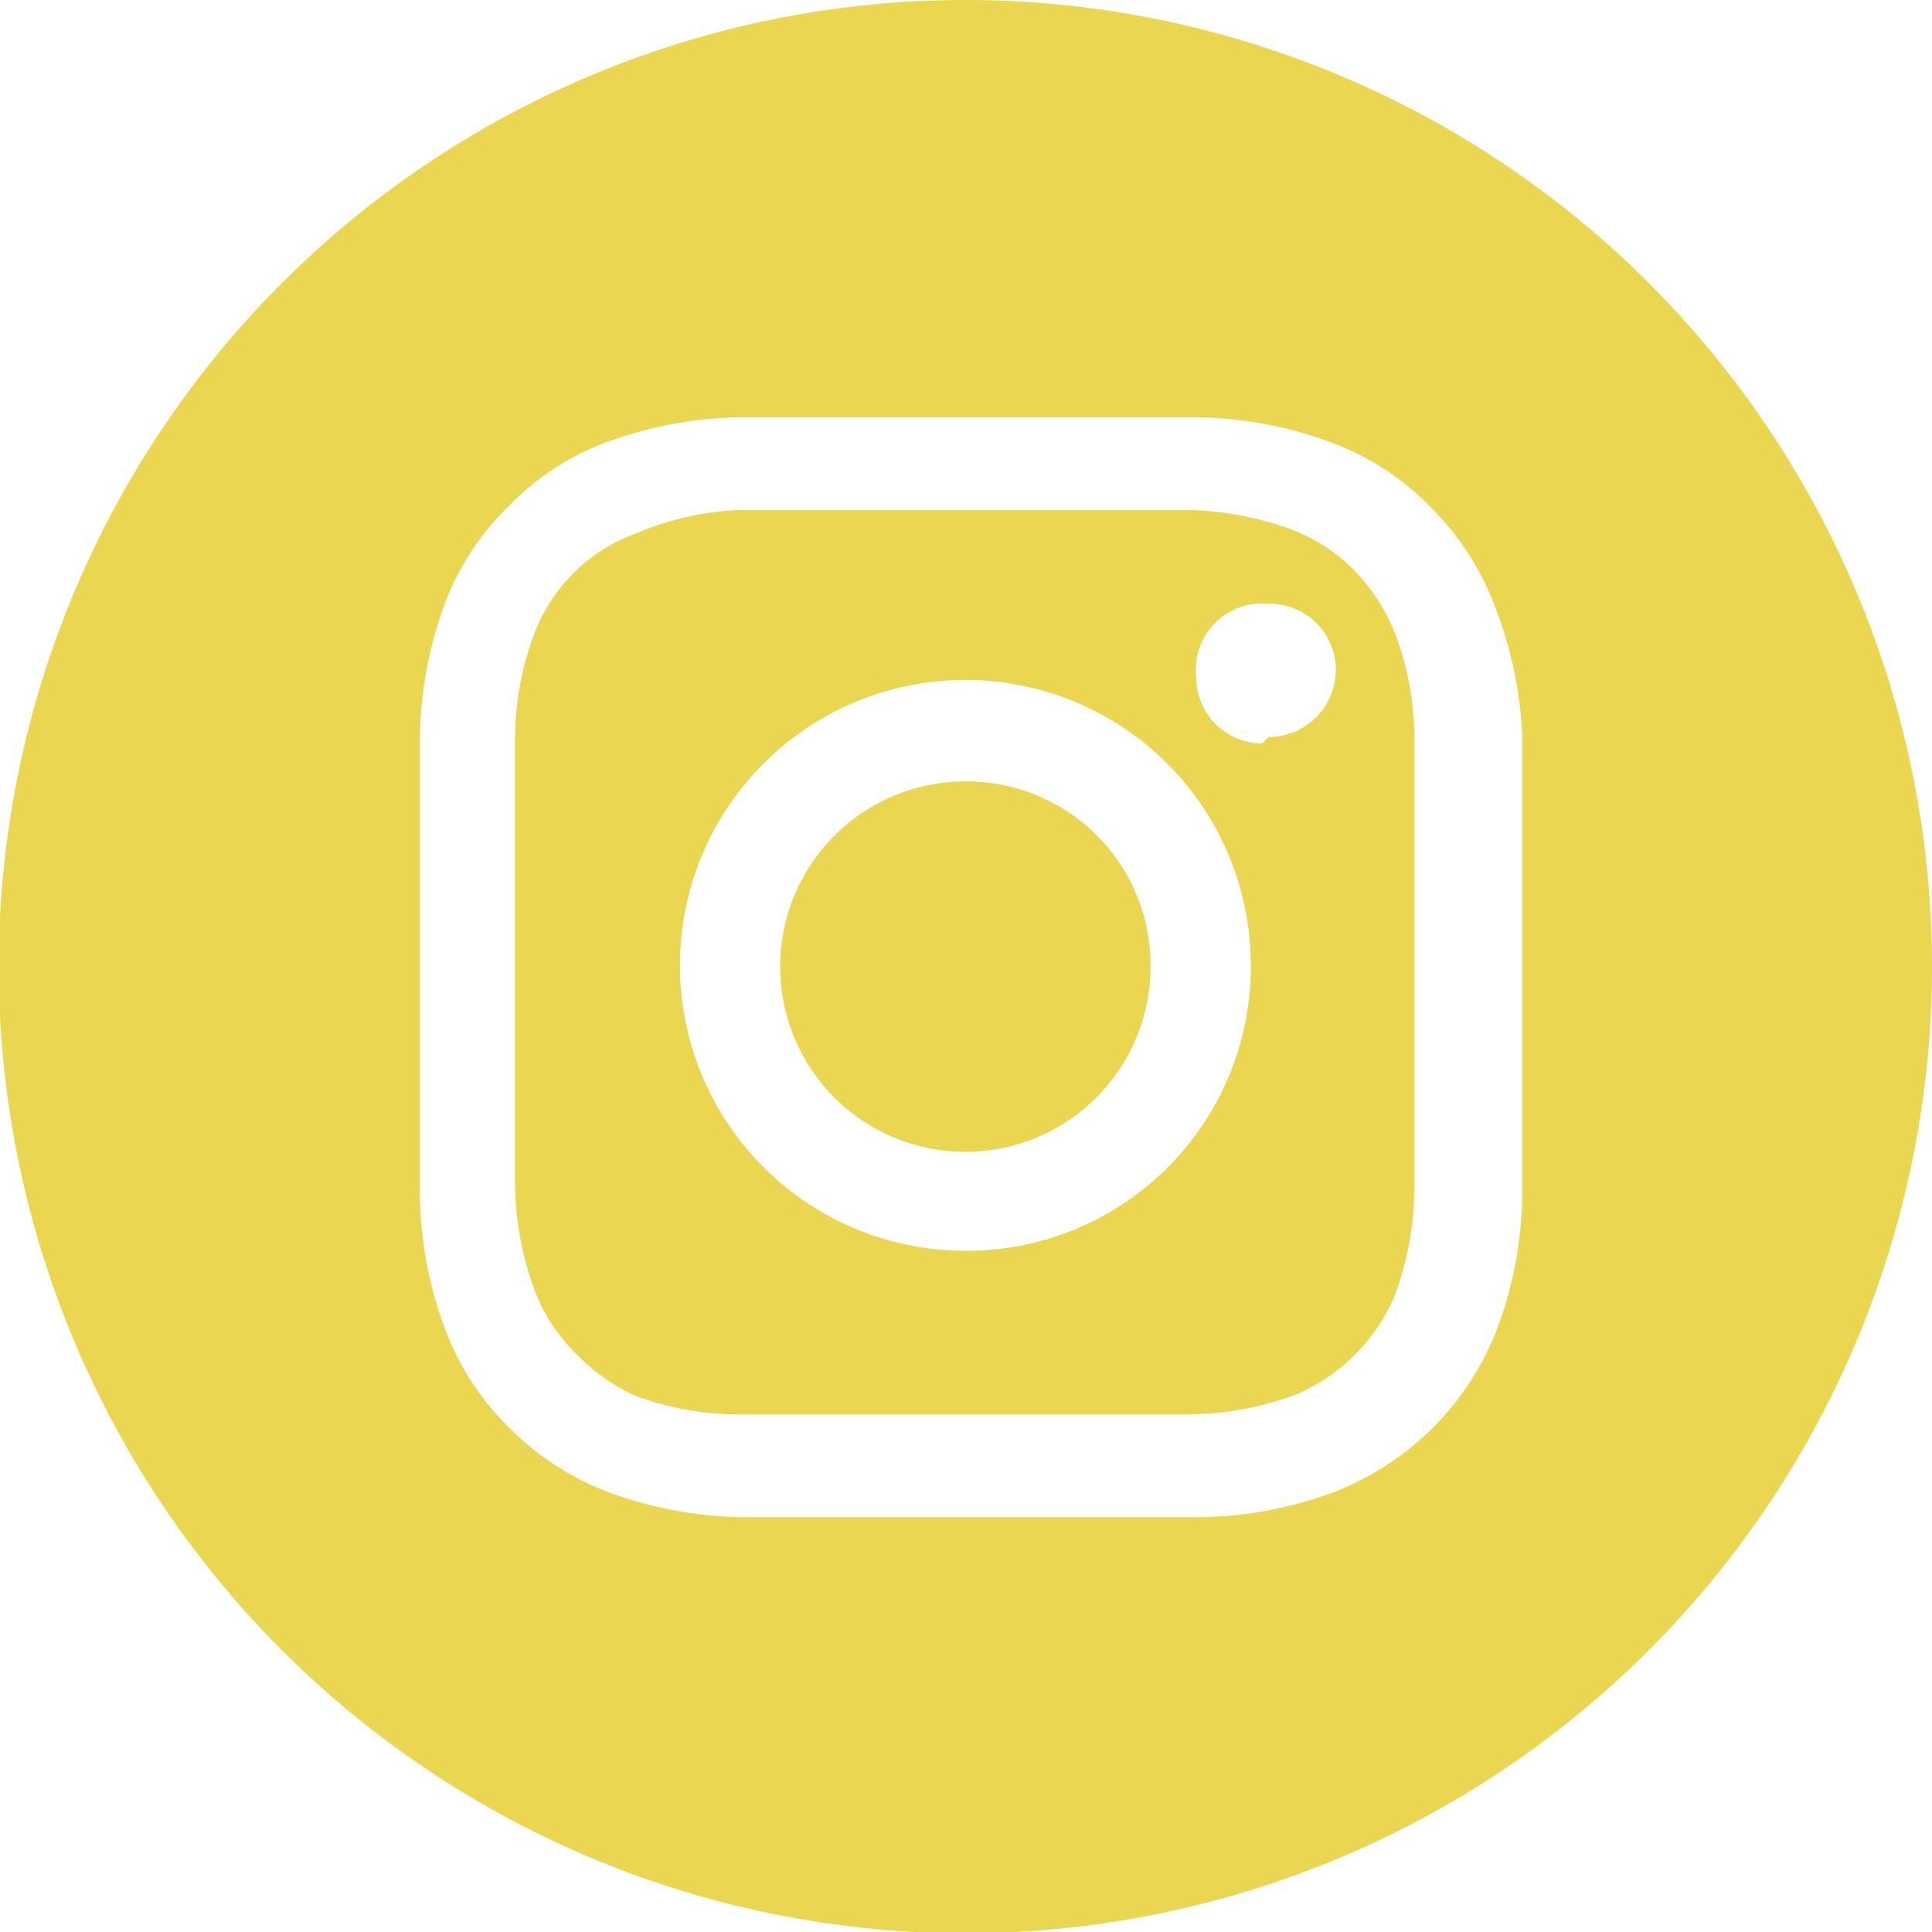 <svg xmlns="http://www.w3.org/2000/svg" viewBox="0 0 15.23 15.23"><defs><style>.cls-1{fill:#ead651;}</style></defs><title>instagramico</title><g id="Capa_2" data-name="Capa 2"><g id="Capa_1-2" data-name="Capa 1"><path class="cls-1" d="M9.07,7.62A1.46,1.46,0,1,1,7.62,6.16,1.45,1.45,0,0,1,9.07,7.62Z"/><path class="cls-1" d="M11,5a1.54,1.54,0,0,0-.33-.51,1.38,1.38,0,0,0-.5-.32,2.51,2.51,0,0,0-.82-.15c-.46,0-.6,0-1.76,0s-1.31,0-1.77,0A2.37,2.37,0,0,0,5,4.21,1.35,1.35,0,0,0,4.21,5a2.37,2.37,0,0,0-.15.81c0,.46,0,.6,0,1.77s0,1.3,0,1.76a2.51,2.51,0,0,0,.15.82,1.38,1.38,0,0,0,.32.5A1.54,1.54,0,0,0,5,11a2.37,2.37,0,0,0,.81.15c.46,0,.6,0,1.77,0s1.3,0,1.76,0A2.51,2.51,0,0,0,10.2,11,1.47,1.47,0,0,0,11,10.2a2.51,2.51,0,0,0,.15-.82c0-.46,0-.6,0-1.76s0-1.31,0-1.77A2.37,2.37,0,0,0,11,5ZM7.62,9.86A2.25,2.25,0,1,1,9.86,7.62,2.24,2.24,0,0,1,7.62,9.86Zm2.33-4a.52.52,0,0,1-.52-.53A.52.52,0,0,1,10,4.76a.52.52,0,0,1,.53.52A.53.53,0,0,1,10,5.81Z"/><path class="cls-1" d="M7.62,0a7.62,7.62,0,1,0,7.61,7.62A7.62,7.62,0,0,0,7.62,0ZM12,9.42a3.12,3.12,0,0,1-.2,1.06,2.24,2.24,0,0,1-1.28,1.28,3.12,3.12,0,0,1-1.06.2c-.47,0-.62,0-1.8,0s-1.34,0-1.81,0a3.17,3.17,0,0,1-1.06-.2,2.18,2.18,0,0,1-.77-.5,2.11,2.11,0,0,1-.51-.78,3.12,3.12,0,0,1-.2-1.06c0-.47,0-.62,0-1.8s0-1.34,0-1.81a3.17,3.17,0,0,1,.2-1.06A2.08,2.08,0,0,1,4,4a2.08,2.08,0,0,1,.77-.51,3.17,3.17,0,0,1,1.06-.2c.47,0,.62,0,1.81,0s1.33,0,1.8,0a3.12,3.12,0,0,1,1.06.2,2.11,2.11,0,0,1,.78.51,2.18,2.18,0,0,1,.5.77A3.17,3.17,0,0,1,12,5.81c0,.47,0,.62,0,1.81S12,9,12,9.42Z"/></g></g></svg>